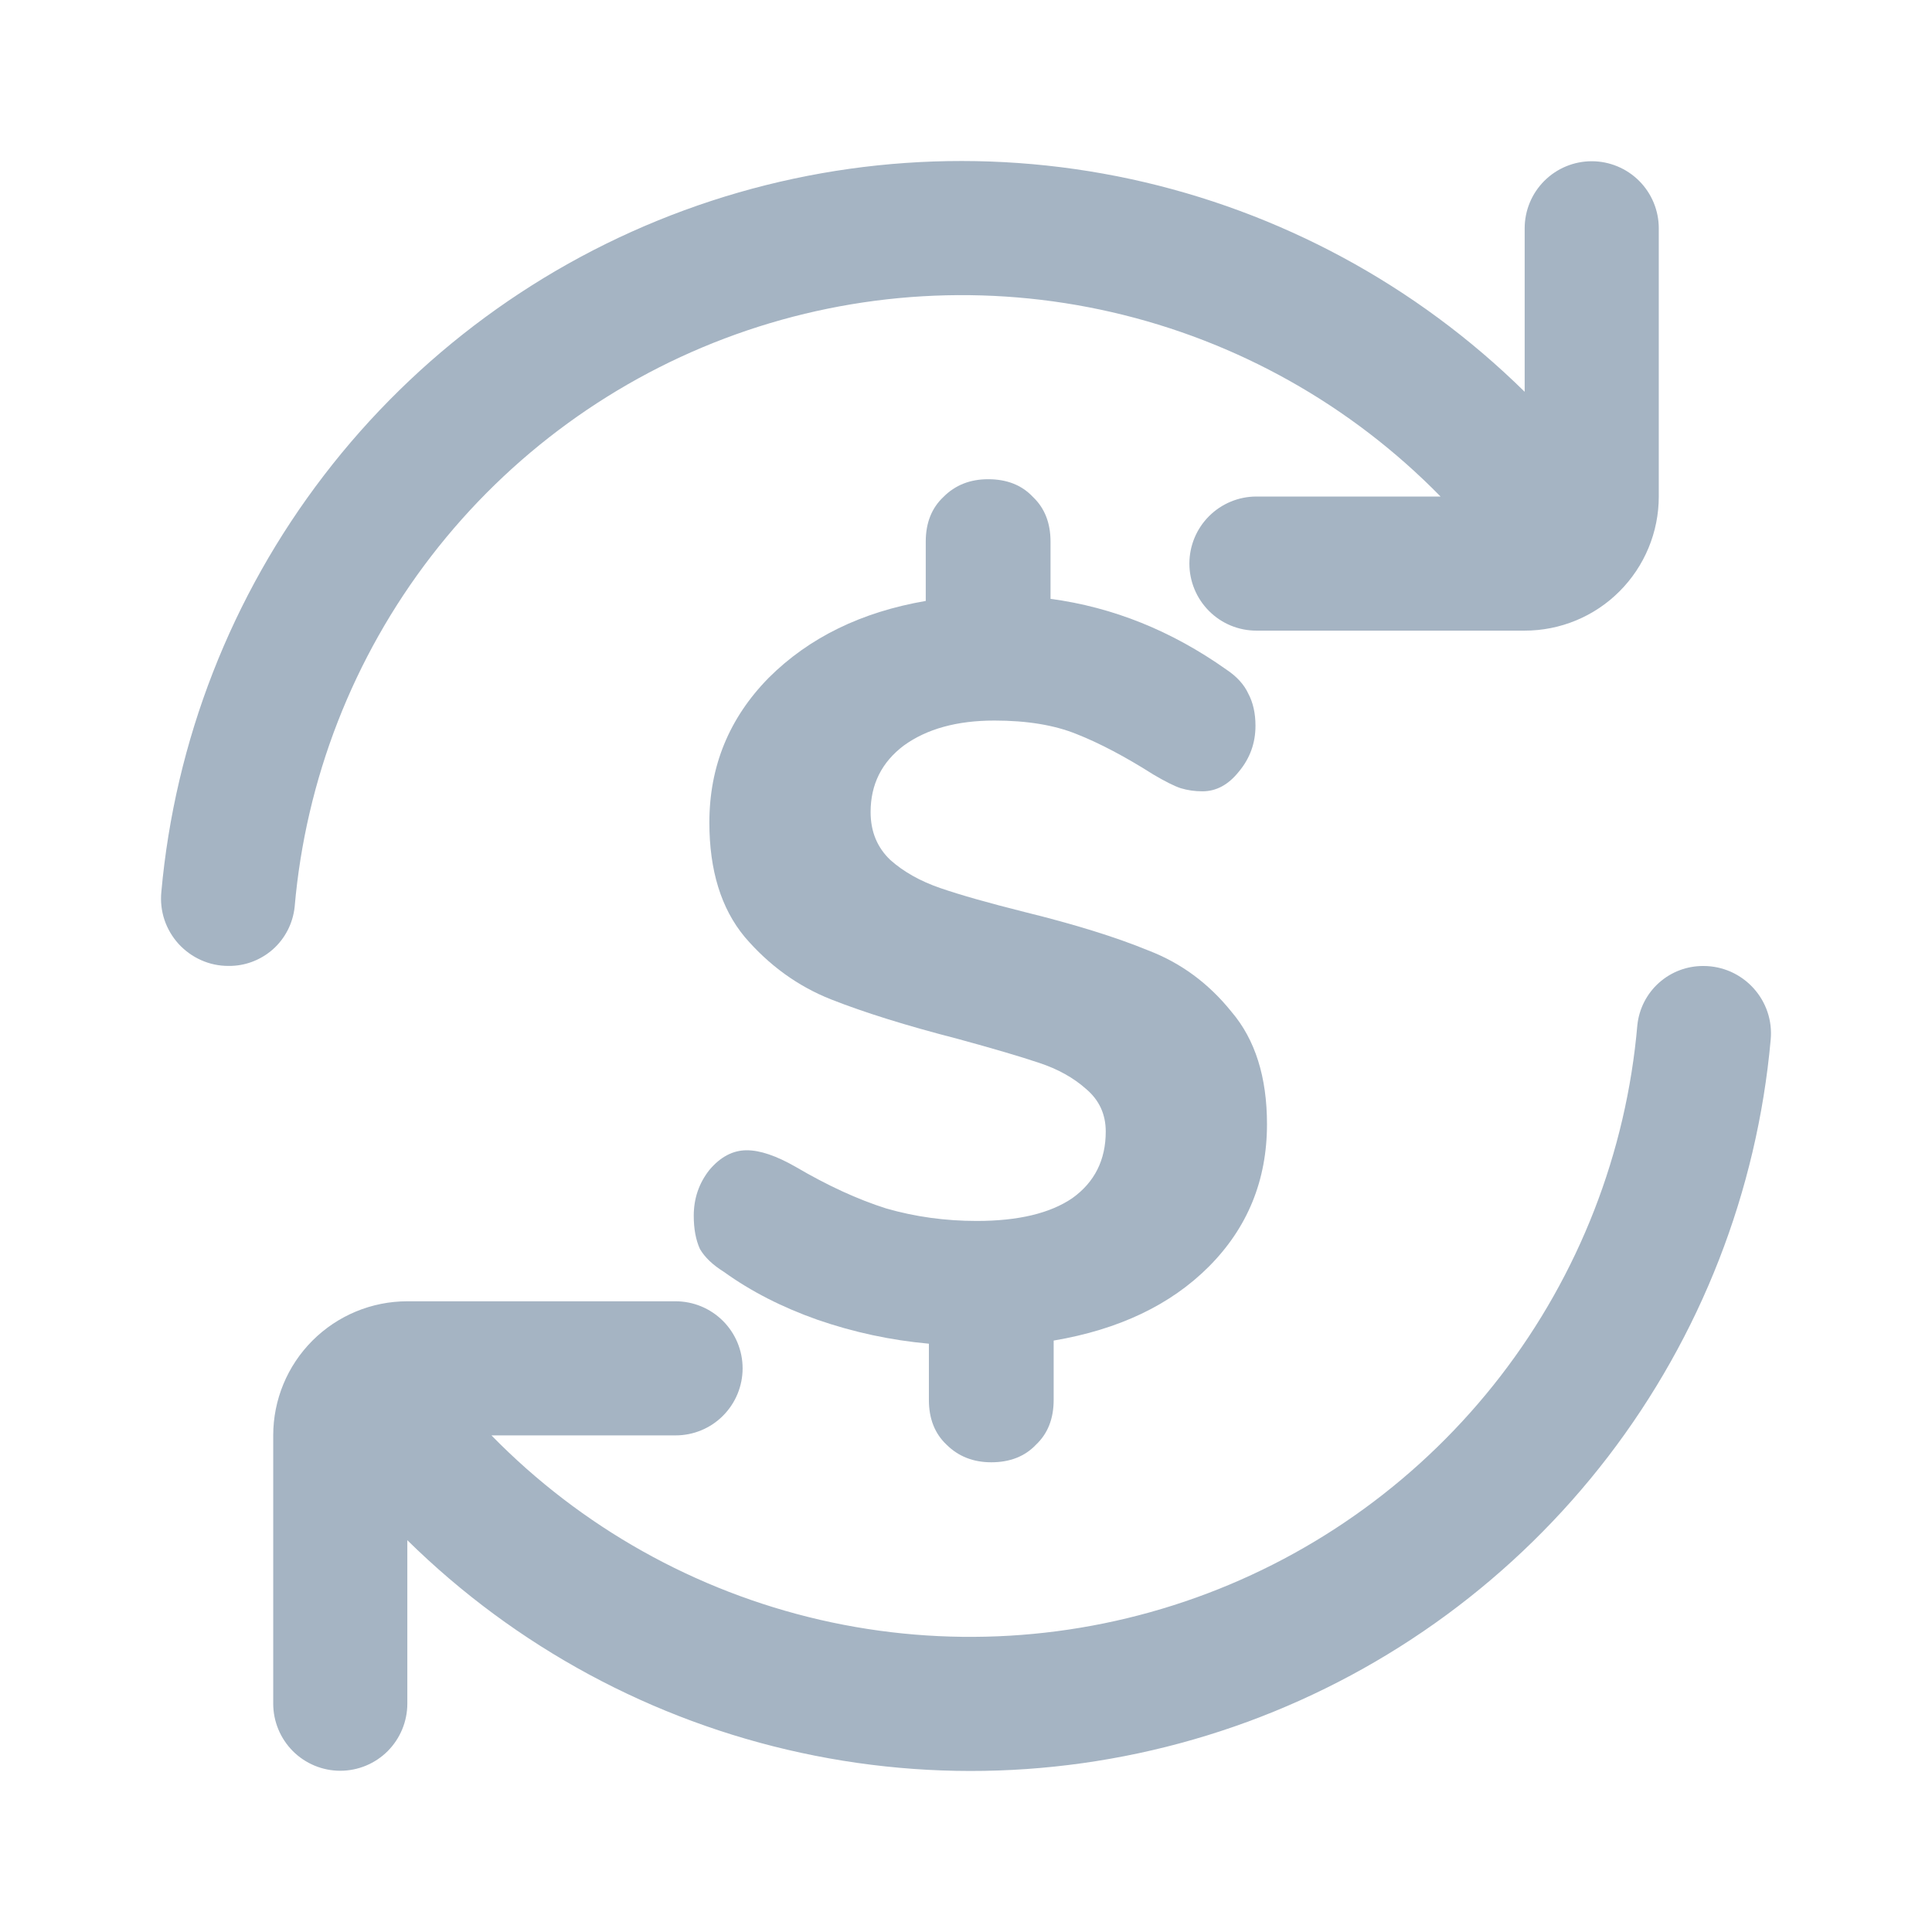 <svg width="24" height="24" viewBox="0 0 24 24" fill="none" xmlns="http://www.w3.org/2000/svg">
<path d="M21.163 12C20.96 11.998 20.763 12.071 20.61 12.207C20.458 12.342 20.362 12.529 20.34 12.732C20.203 14.318 19.614 15.831 18.642 17.092C17.67 18.353 16.357 19.309 14.858 19.846C13.359 20.383 11.738 20.479 10.187 20.122C8.635 19.764 7.219 18.97 6.105 17.831H8.392C8.613 17.831 8.825 17.744 8.981 17.587C9.137 17.431 9.225 17.219 9.225 16.998C9.225 16.777 9.137 16.565 8.981 16.409C8.825 16.253 8.613 16.165 8.392 16.165H5.06C4.618 16.165 4.194 16.341 3.882 16.653C3.569 16.966 3.394 17.389 3.394 17.831V21.163C3.394 21.384 3.482 21.596 3.638 21.753C3.794 21.909 4.006 21.997 4.227 21.997C4.448 21.997 4.66 21.909 4.816 21.753C4.972 21.596 5.06 21.384 5.06 21.163V19.133C6.407 20.459 8.103 21.375 9.951 21.774C11.799 22.174 13.722 22.04 15.497 21.389C17.272 20.737 18.825 19.595 19.976 18.095C21.126 16.595 21.827 14.799 21.996 12.916C22.007 12.8 21.994 12.683 21.957 12.573C21.92 12.462 21.86 12.361 21.782 12.275C21.703 12.188 21.608 12.12 21.502 12.072C21.395 12.025 21.28 12 21.163 12Z" fill="#A5B4C3"/>
<path d="M19.773 2.003C19.552 2.003 19.34 2.091 19.184 2.247C19.028 2.403 18.94 2.615 18.94 2.836V4.867C17.593 3.541 15.896 2.625 14.049 2.225C12.201 1.826 10.278 1.96 8.503 2.611C6.728 3.262 5.175 4.404 4.025 5.904C2.874 7.404 2.173 9.2 2.004 11.083C1.993 11.199 2.006 11.316 2.043 11.427C2.08 11.537 2.14 11.639 2.218 11.725C2.297 11.811 2.392 11.88 2.498 11.927C2.605 11.975 2.72 11.999 2.837 11.999C3.04 12.002 3.237 11.928 3.39 11.793C3.542 11.658 3.638 11.47 3.66 11.268C3.797 9.682 4.386 8.168 5.358 6.907C6.33 5.646 7.643 4.69 9.142 4.153C10.64 3.617 12.262 3.521 13.813 3.878C15.365 4.235 16.781 5.03 17.895 6.168H15.608C15.387 6.168 15.175 6.256 15.019 6.412C14.863 6.568 14.775 6.78 14.775 7.001C14.775 7.222 14.863 7.434 15.019 7.59C15.175 7.747 15.387 7.834 15.608 7.834H18.94C19.382 7.834 19.806 7.659 20.118 7.346C20.43 7.034 20.606 6.61 20.606 6.168V2.836C20.606 2.615 20.518 2.403 20.362 2.247C20.206 2.091 19.994 2.003 19.773 2.003Z" fill="#A5B4C3"/>
<path d="M15.739 13.965C15.739 14.663 15.497 15.253 15.015 15.736C14.541 16.21 13.899 16.516 13.089 16.653V17.39C13.089 17.623 13.016 17.808 12.87 17.946C12.732 18.092 12.546 18.165 12.314 18.165C12.09 18.165 11.905 18.092 11.758 17.946C11.612 17.808 11.539 17.623 11.539 17.39V16.692C11.065 16.649 10.604 16.55 10.156 16.395C9.716 16.24 9.329 16.042 8.993 15.8C8.855 15.714 8.756 15.62 8.695 15.516C8.644 15.404 8.618 15.266 8.618 15.103C8.618 14.887 8.683 14.698 8.812 14.534C8.95 14.37 9.105 14.289 9.277 14.289C9.441 14.289 9.643 14.357 9.884 14.495C10.281 14.728 10.655 14.9 11.009 15.012C11.37 15.116 11.745 15.167 12.133 15.167C12.65 15.167 13.046 15.072 13.322 14.883C13.598 14.685 13.736 14.409 13.736 14.056C13.736 13.841 13.654 13.664 13.49 13.526C13.335 13.388 13.141 13.28 12.908 13.203C12.676 13.125 12.34 13.026 11.9 12.906C11.263 12.742 10.737 12.578 10.324 12.415C9.91 12.251 9.553 11.992 9.251 11.639C8.958 11.286 8.812 10.812 8.812 10.218C8.812 9.52 9.057 8.921 9.548 8.421C10.048 7.922 10.698 7.603 11.5 7.465V6.729C11.5 6.496 11.573 6.311 11.72 6.173C11.866 6.026 12.051 5.953 12.275 5.953C12.508 5.953 12.693 6.026 12.831 6.173C12.977 6.311 13.05 6.496 13.05 6.729V7.439C13.826 7.543 14.554 7.836 15.235 8.318C15.364 8.404 15.454 8.503 15.506 8.615C15.566 8.727 15.596 8.861 15.596 9.016C15.596 9.231 15.527 9.421 15.39 9.585C15.26 9.748 15.11 9.83 14.937 9.83C14.842 9.83 14.752 9.817 14.666 9.791C14.588 9.765 14.476 9.709 14.33 9.623C13.977 9.399 13.658 9.231 13.374 9.119C13.098 9.007 12.758 8.951 12.353 8.951C11.887 8.951 11.513 9.055 11.228 9.261C10.953 9.468 10.815 9.744 10.815 10.088C10.815 10.33 10.897 10.528 11.06 10.683C11.224 10.829 11.431 10.946 11.681 11.032C11.931 11.118 12.28 11.217 12.727 11.329C13.356 11.484 13.869 11.644 14.265 11.807C14.67 11.962 15.015 12.216 15.299 12.57C15.592 12.914 15.739 13.38 15.739 13.965Z" fill="#A5B4C3"/>
</svg>
